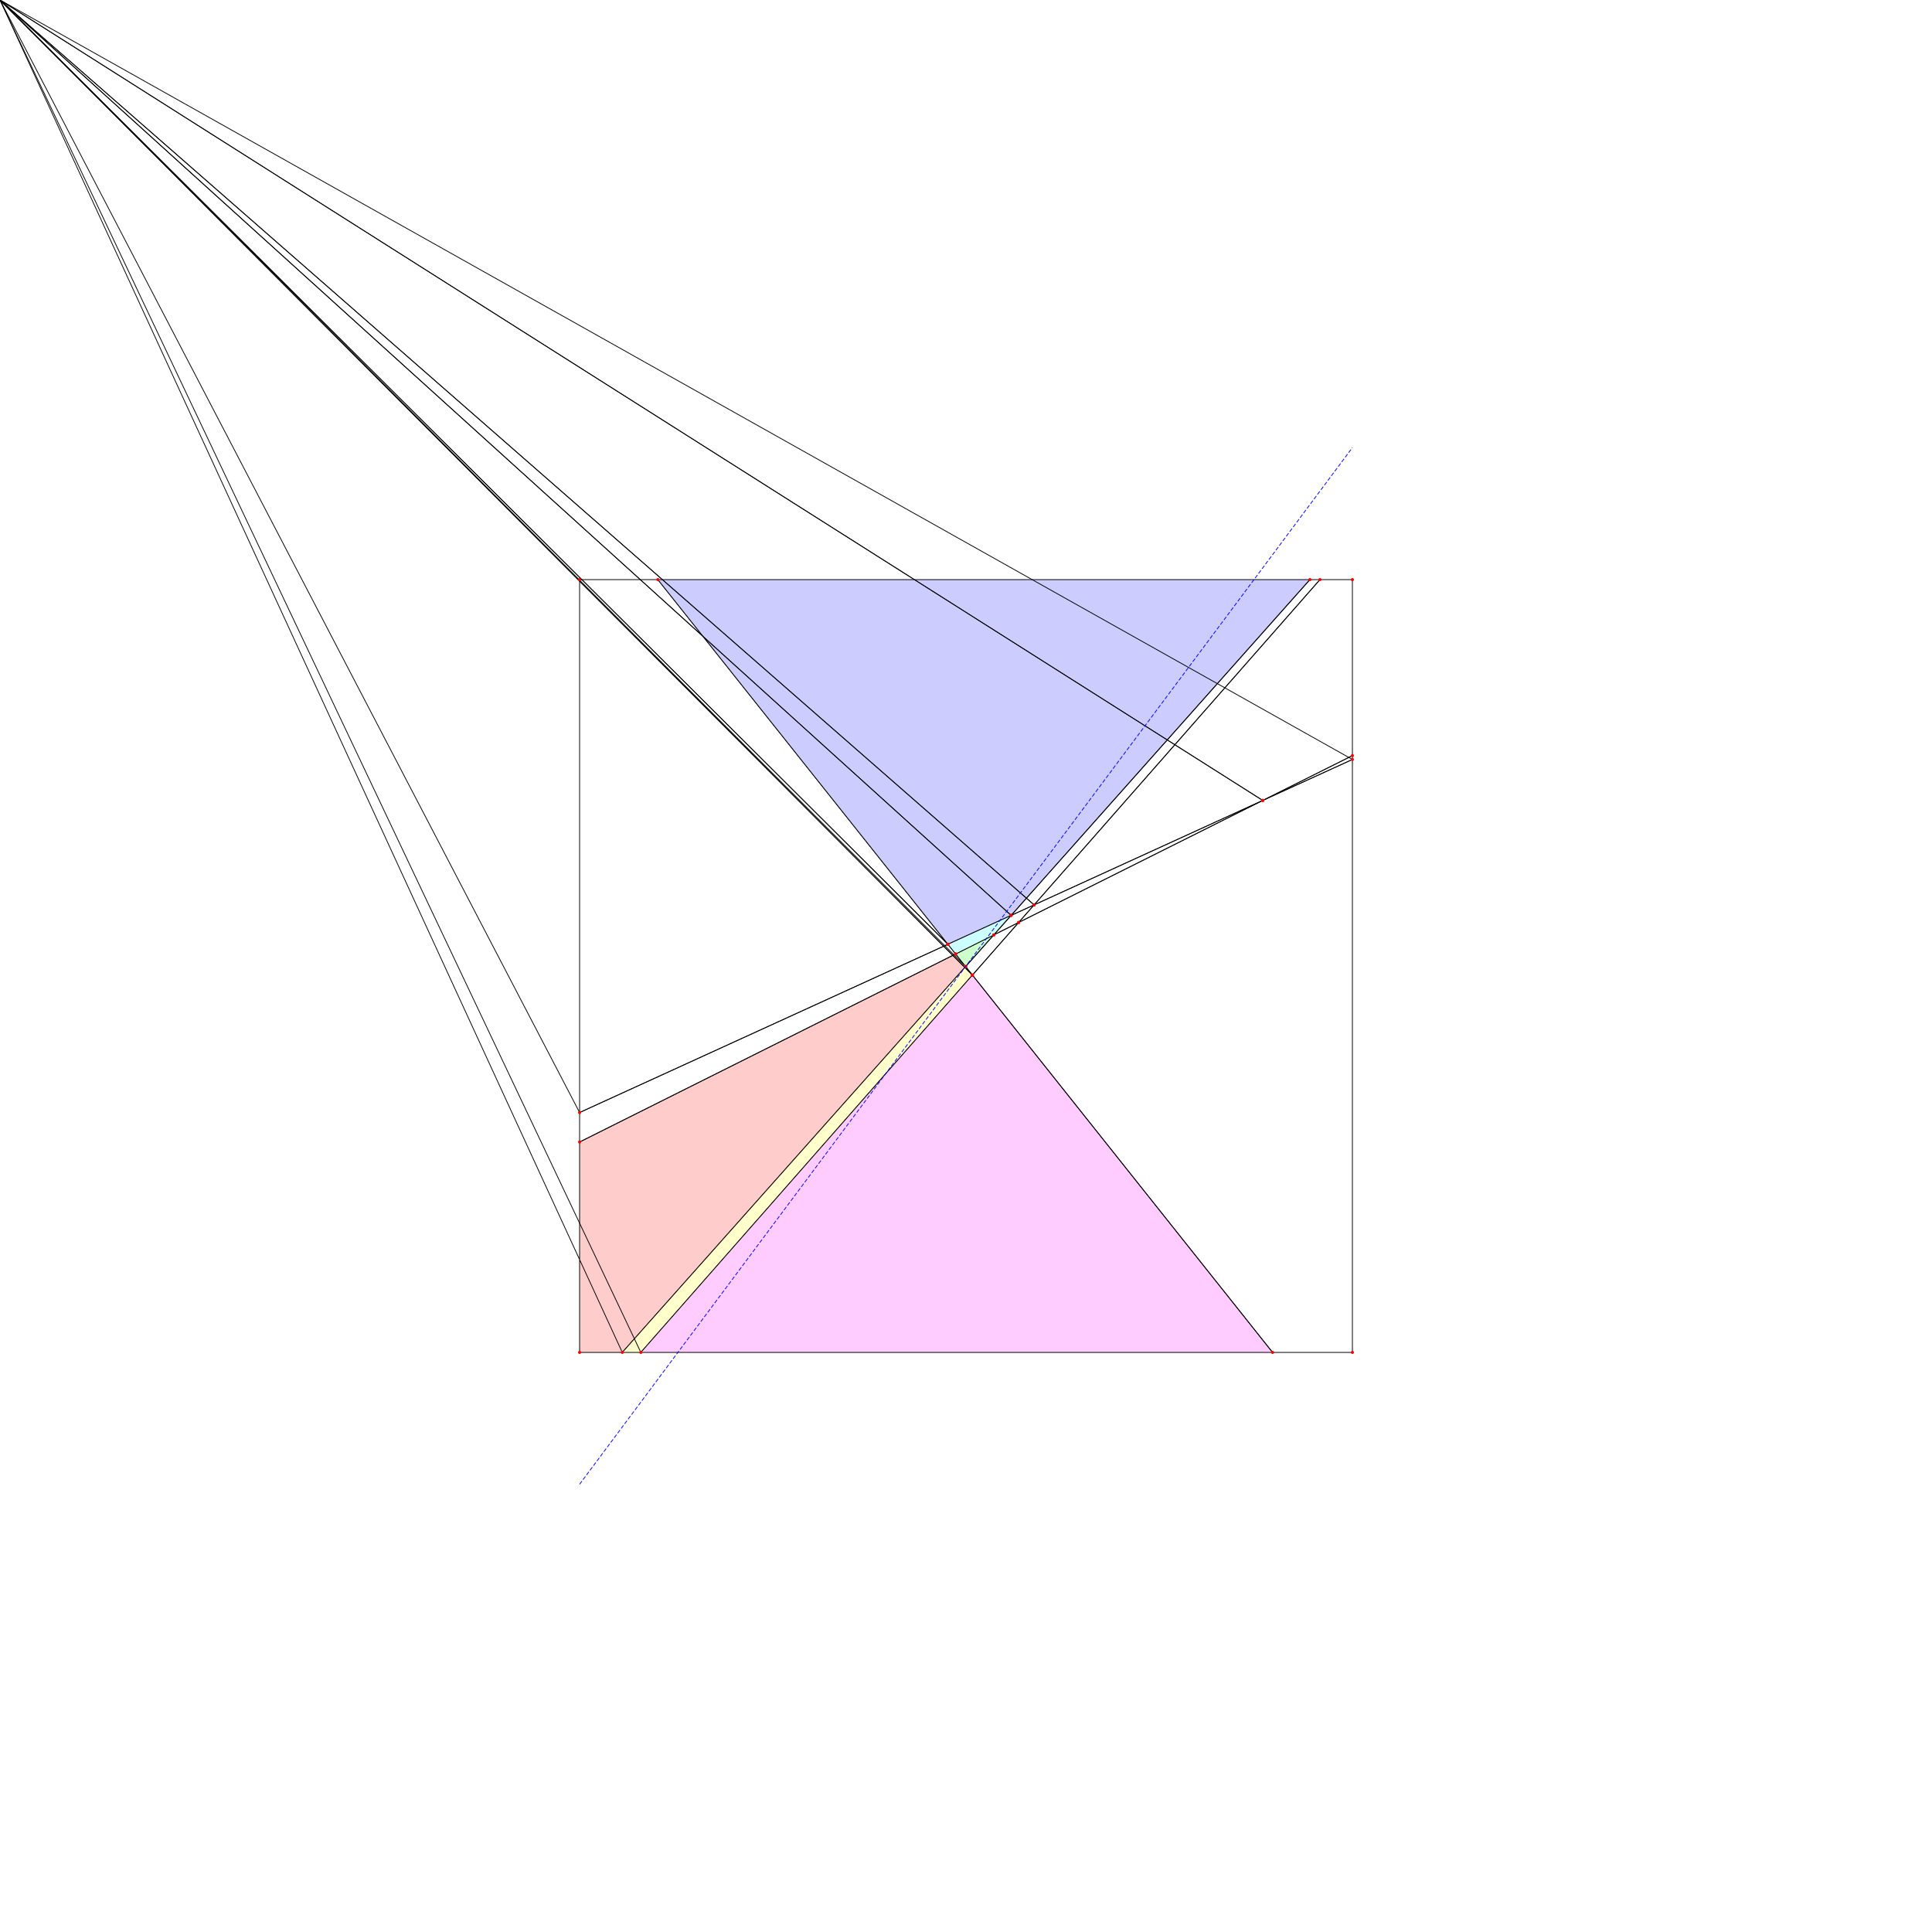<svg xmlns='http://www.w3.org/2000/svg' width='5000' height='5000'>
<rect width='100%' height='100%' fill='white'/>
<path d='M 1500 2879.22 L 2453.21 2443.74 L 1702.5 1500 L 1500 1500 L 1500 2879.22 L Z' fill='none' stroke='black' stroke-width='2'/>
<path d='M 1610.49 3500 L 2499.05 2501.38 L 2473.21 2468.89 L 1500 2955.5 L 1500 3500 L 1610.49 3500 L Z' fill='#FFCCCC' stroke='black' stroke-width='2'/>
<path d='M 2499.05 2501.38 L 2571.83 2419.59 L 2473.21 2468.89 L 2499.05 2501.38 L Z' fill='#CCFFCC' stroke='black' stroke-width='2'/>
<path d='M 2453.21 2443.74 L 2616.86 2368.98 L 3390.07 1500 L 1702.5 1500 L 2453.21 2443.74 L Z' fill='#CCCCFF' stroke='black' stroke-width='2'/>
<path d='M 1658.48 3500 L 2516.64 2523.48 L 2499.05 2501.38 L 1610.49 3500 L 1658.48 3500 L Z' fill='#FFFFCC' stroke='black' stroke-width='2'/>
<path d='M 2516.64 2523.48 L 2636.24 2387.38 L 2571.83 2419.59 L 2499.05 2501.38 L 2516.64 2523.48 L Z' fill='none' stroke='black' stroke-width='2'/>
<path d='M 2616.86 2368.98 L 2676.26 2341.84 L 3416.06 1500 L 3390.07 1500 L 2616.86 2368.98 L Z' fill='none' stroke='black' stroke-width='2'/>
<path d='M 2516.64 2523.48 L 1658.48 3500 L 3293.41 3500 L 2516.64 2523.48 L Z' fill='#FFCCFF' stroke='black' stroke-width='2'/>
<path d='M 3267.94 2071.53 L 3500 1965.51 L 3500 1955.5 L 3267.94 2071.53 L Z' fill='none' stroke='black' stroke-width='2'/>
<path d='M 2676.26 2341.84 L 3267.94 2071.53 L 3500 1955.5 L 3500 1500 L 3416.06 1500 L 2676.26 2341.84 L Z' fill='none' stroke='black' stroke-width='2'/>
<path d='M 2453.21 2443.74 L 1500 2879.22 L 1500 2955.5 L 2473.21 2468.89 L 2453.21 2443.74 L Z' fill='none' stroke='black' stroke-width='2'/>
<path d='M 2616.86 2368.98 L 2453.21 2443.74 L 2473.21 2468.89 L 2571.83 2419.59 L 2616.86 2368.98 L Z' fill='#CCFFFF' stroke='black' stroke-width='2'/>
<path d='M 2676.26 2341.84 L 2616.86 2368.98 L 2571.83 2419.59 L 2636.24 2387.38 L 2676.26 2341.84 L Z' fill='none' stroke='black' stroke-width='2'/>
<path d='M 3267.94 2071.53 L 2676.26 2341.84 L 2636.24 2387.38 L 3267.94 2071.53 L Z' fill='none' stroke='black' stroke-width='2'/>
<path d='M 3500 1965.51 L 3267.94 2071.53 L 2636.24 2387.38 L 2516.64 2523.48 L 3293.41 3500 L 3500 3500 L 3500 1965.51 L Z' fill='none' stroke='black' stroke-width='2'/>
<circle cx='1500' cy='1500' r='4' fill='red'/>
<circle cx='1500' cy='3500' r='4' fill='red'/>
<circle cx='3500' cy='3500' r='4' fill='red'/>
<circle cx='3500' cy='1500' r='4' fill='red'/>
<circle cx='1500' cy='2955.5' r='4' fill='red'/>
<circle cx='3500' cy='1955.5' r='4' fill='red'/>
<circle cx='3293.41' cy='3500' r='4' fill='red'/>
<circle cx='2473.21' cy='2468.89' r='4' fill='red'/>
<circle cx='2473.21' cy='2468.89' r='4' fill='red'/>
<circle cx='1702.5' cy='1500' r='4' fill='red'/>
<circle cx='1610.49' cy='3500' r='4' fill='red'/>
<circle cx='2499.05' cy='2501.38' r='4' fill='red'/>
<circle cx='2499.05' cy='2501.38' r='4' fill='red'/>
<circle cx='2571.83' cy='2419.59' r='4' fill='red'/>
<circle cx='2571.83' cy='2419.59' r='4' fill='red'/>
<circle cx='3390.07' cy='1500' r='4' fill='red'/>
<circle cx='1658.48' cy='3500' r='4' fill='red'/>
<circle cx='2516.64' cy='2523.48' r='4' fill='red'/>
<circle cx='2516.64' cy='2523.48' r='4' fill='red'/>
<circle cx='2636.24' cy='2387.38' r='4' fill='red'/>
<circle cx='2636.24' cy='2387.38' r='4' fill='red'/>
<circle cx='3416.06' cy='1500' r='4' fill='red'/>
<circle cx='1500' cy='2879.22' r='4' fill='red'/>
<circle cx='2453.21' cy='2443.74' r='4' fill='red'/>
<circle cx='2453.21' cy='2443.74' r='4' fill='red'/>
<circle cx='2616.86' cy='2368.98' r='4' fill='red'/>
<circle cx='2616.86' cy='2368.98' r='4' fill='red'/>
<circle cx='2676.26' cy='2341.84' r='4' fill='red'/>
<circle cx='2676.26' cy='2341.84' r='4' fill='red'/>
<circle cx='3267.94' cy='2071.53' r='4' fill='red'/>
<circle cx='3267.94' cy='2071.53' r='4' fill='red'/>
<circle cx='3500' cy='1965.51' r='4' fill='red'/>
<line x1='1500' y1='3841.23' x2='3500' y2='1158.39' stroke='blue' stroke-width='2' stroke-dasharray='10,5'/>
</svg>
